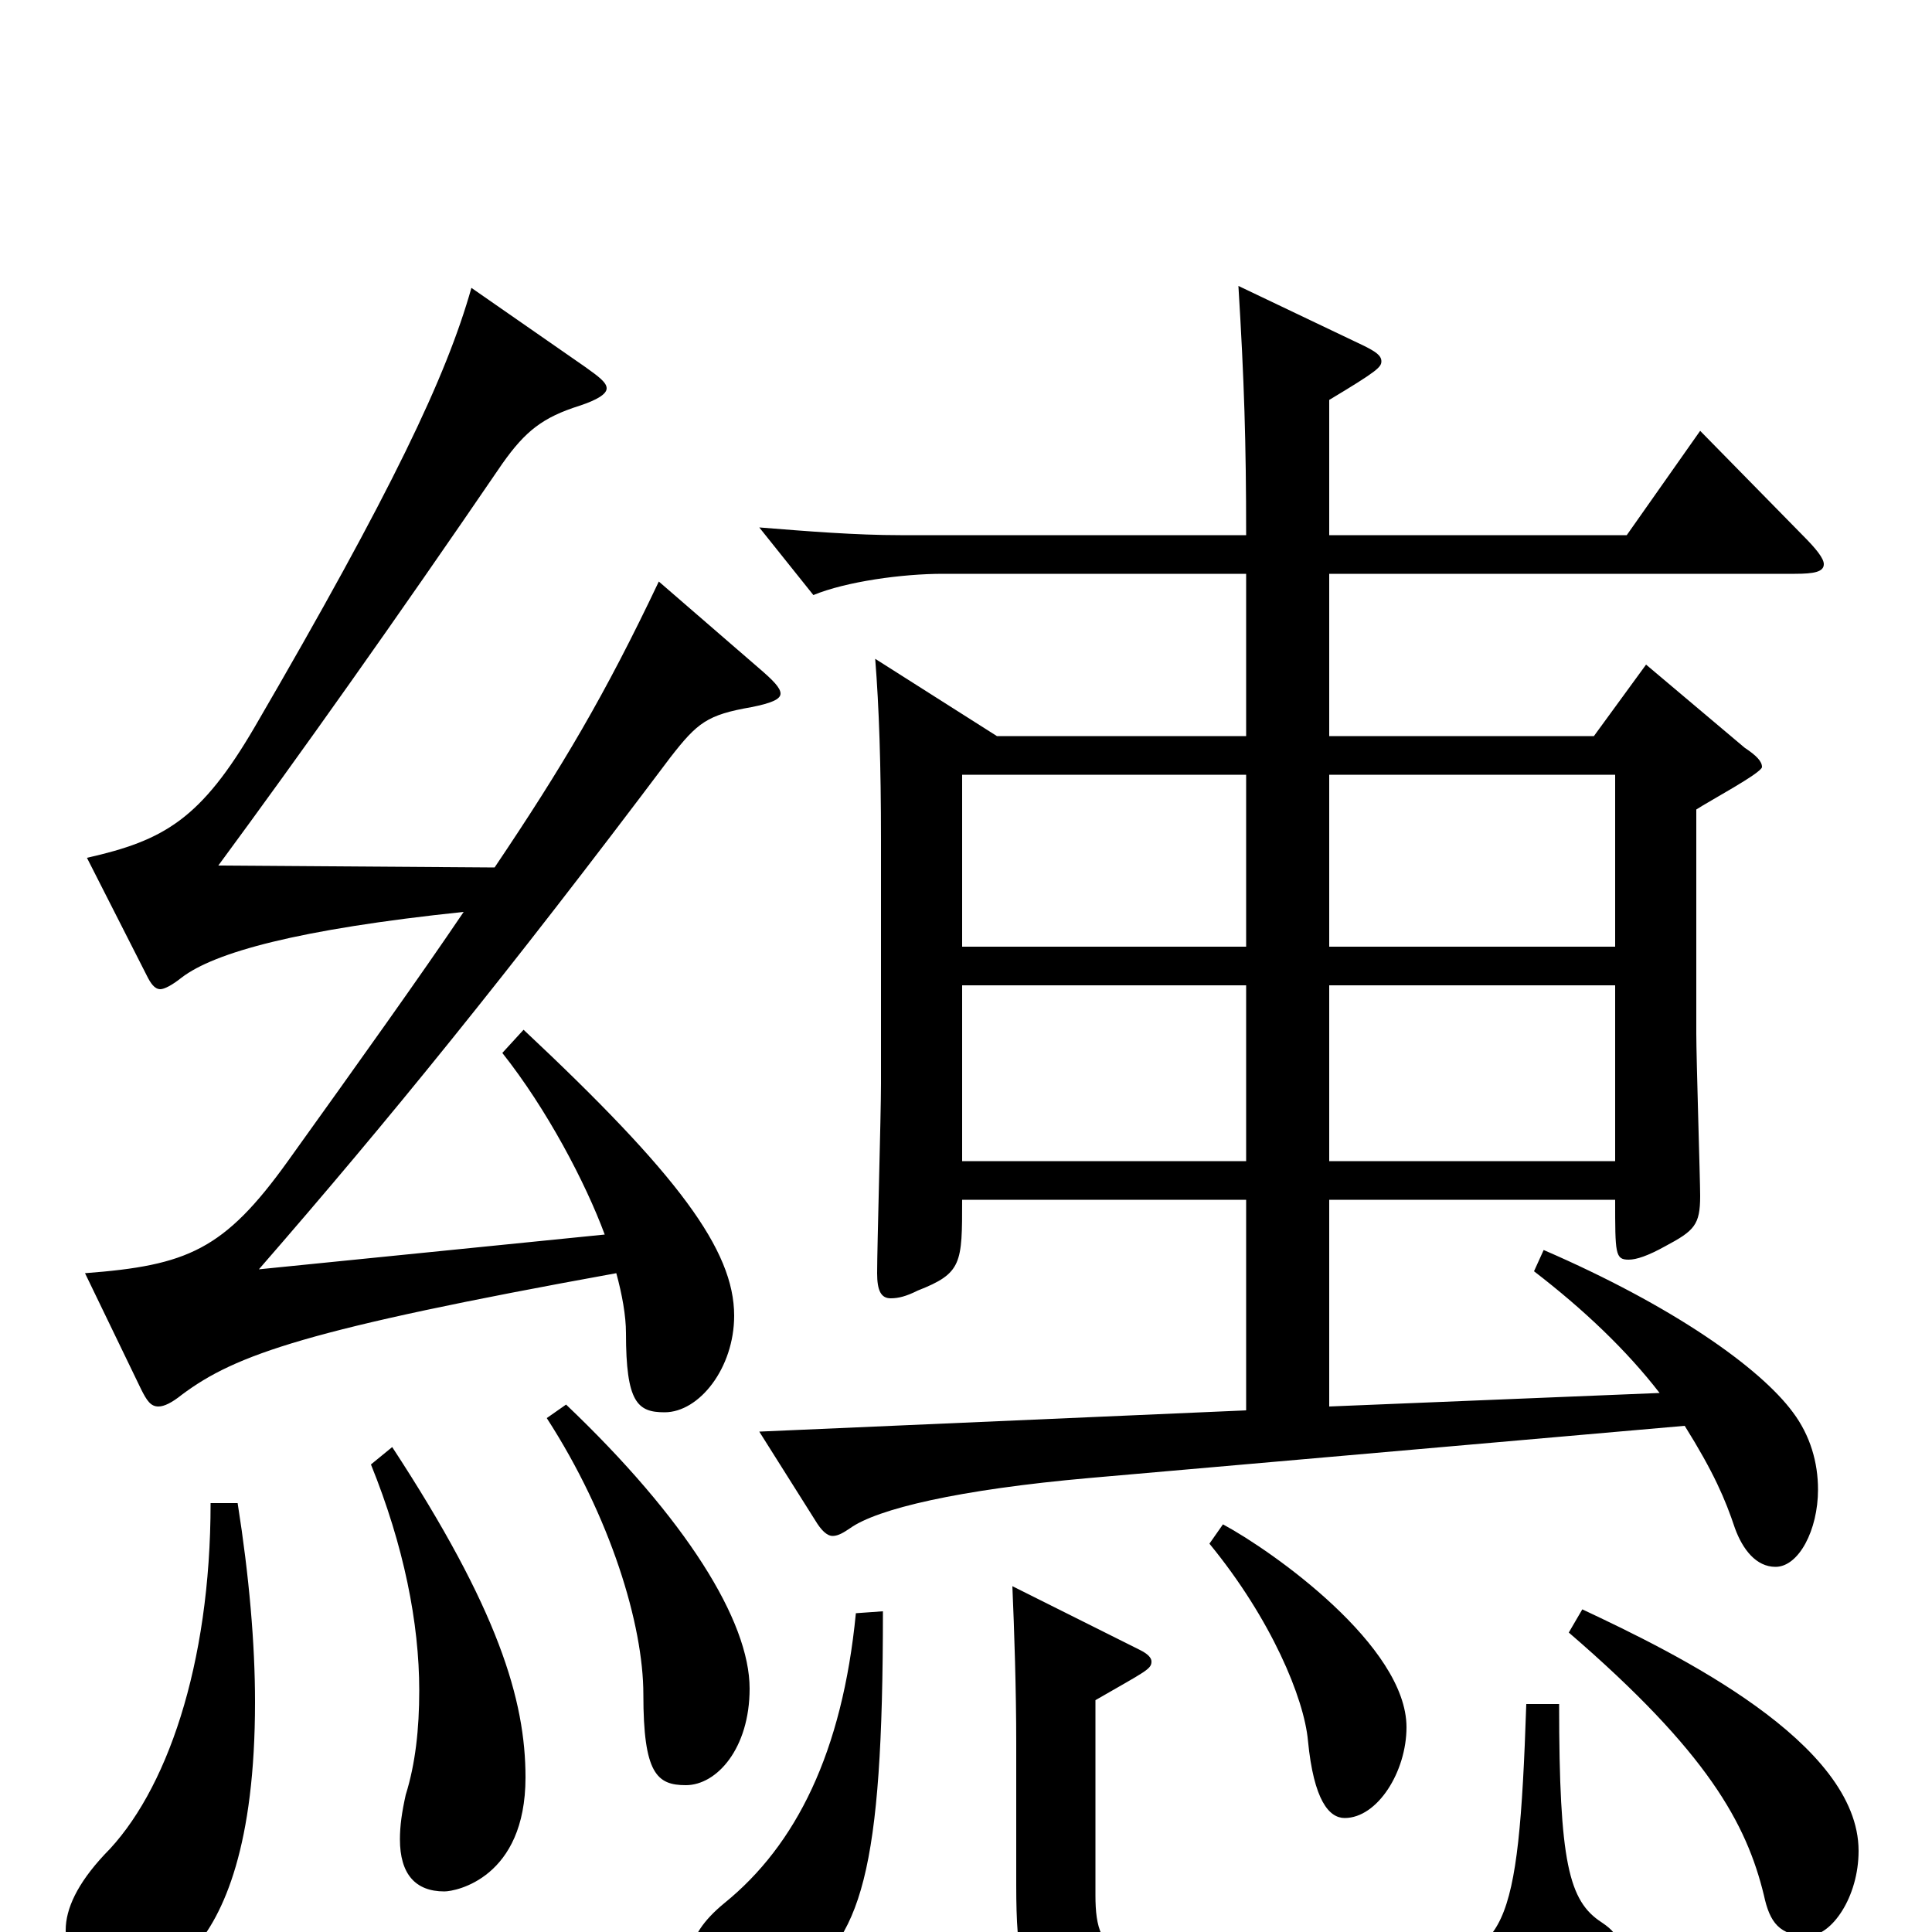 <svg xmlns="http://www.w3.org/2000/svg" viewBox="0 -1000 1000 1000">
	<path fill="#000000" d="M645 -619H516L453 -659C455 -634 456 -604 456 -565V-439C456 -423 454 -355 454 -341C454 -332 456 -328 461 -328C465 -328 469 -329 475 -332C498 -341 498 -346 498 -379H645V-270L393 -259L422 -213C425 -208 428 -205 431 -205C434 -205 437 -207 440 -209C454 -219 496 -229 564 -235L872 -262C887 -238 893 -224 898 -209C902 -198 909 -189 919 -189C931 -189 941 -208 941 -229C941 -243 937 -257 928 -269C911 -292 866 -324 799 -353L794 -342C820 -322 842 -301 859 -279L688 -272V-379H836C836 -351 836 -348 843 -348C847 -348 853 -350 862 -355C877 -363 880 -366 880 -381C880 -389 878 -452 878 -465V-581C884 -585 912 -600 912 -603C912 -606 909 -609 903 -613L852 -656L825 -619H688V-703H929C939 -703 944 -704 944 -708C944 -711 940 -716 933 -723L880 -777L842 -723H688V-793C713 -808 715 -810 715 -813C715 -816 712 -818 706 -821L641 -852C644 -803 645 -771 645 -723H466C443 -723 418 -725 393 -727L421 -692C438 -699 467 -703 488 -703H645ZM498 -510V-599H645V-510ZM836 -599V-510H688V-599ZM498 -399V-490H645V-399ZM836 -490V-399H688V-490ZM790 -118C786 2 779 13 730 16C707 17 684 18 659 18C579 18 567 15 567 -19V-120C593 -135 596 -136 596 -140C596 -142 594 -144 590 -146L524 -179C525 -156 526 -125 526 -98V-24C526 49 539 57 647 57C678 57 713 56 767 53C806 51 837 13 837 5C837 2 835 -1 829 -5C812 -16 807 -36 807 -118ZM443 -165C436 -93 412 -45 375 -15C364 -6 358 3 358 11C358 25 370 33 387 33C395 33 404 31 410 27C446 5 457 -31 457 -166ZM812 -155C884 -93 904 -56 913 -19C916 -5 921 2 936 2C948 2 962 -18 962 -42C962 -98 868 -144 819 -167ZM109 -222C109 -138 86 -72 54 -40C40 -25 34 -12 34 -1C34 13 46 28 61 28C69 28 132 28 132 -119C132 -149 129 -184 123 -222ZM626 -201C658 -162 675 -121 677 -99C680 -68 688 -59 696 -59C713 -59 728 -83 728 -106C728 -148 659 -197 633 -211ZM192 -242C209 -200 217 -160 217 -125C217 -105 215 -87 210 -71C208 -62 207 -55 207 -48C207 -30 215 -21 230 -21C236 -21 272 -28 272 -80C272 -120 258 -167 203 -251ZM283 -266C316 -215 333 -159 333 -123C333 -82 340 -76 355 -76C371 -76 388 -95 388 -126C388 -161 355 -214 293 -273ZM73 -281C76 -275 78 -272 82 -272C85 -272 89 -274 94 -278C122 -299 159 -312 319 -341C322 -330 324 -319 324 -310C324 -274 330 -269 344 -269C362 -269 380 -292 380 -319C380 -353 351 -392 271 -467L260 -455C283 -426 303 -388 313 -361L134 -343C201 -420 262 -495 347 -608C361 -626 366 -630 389 -634C399 -636 404 -638 404 -641C404 -644 400 -648 393 -654L341 -699C313 -640 291 -603 256 -551L113 -552C155 -609 204 -678 260 -760C272 -777 281 -784 300 -790C309 -793 314 -796 314 -799C314 -802 310 -805 303 -810L244 -851C231 -805 203 -746 132 -624C104 -576 85 -565 45 -556L76 -495C78 -491 80 -488 83 -488C85 -488 89 -490 94 -494C111 -507 154 -519 240 -528C217 -494 187 -452 149 -399C116 -353 97 -345 44 -341Z"/>
</svg>